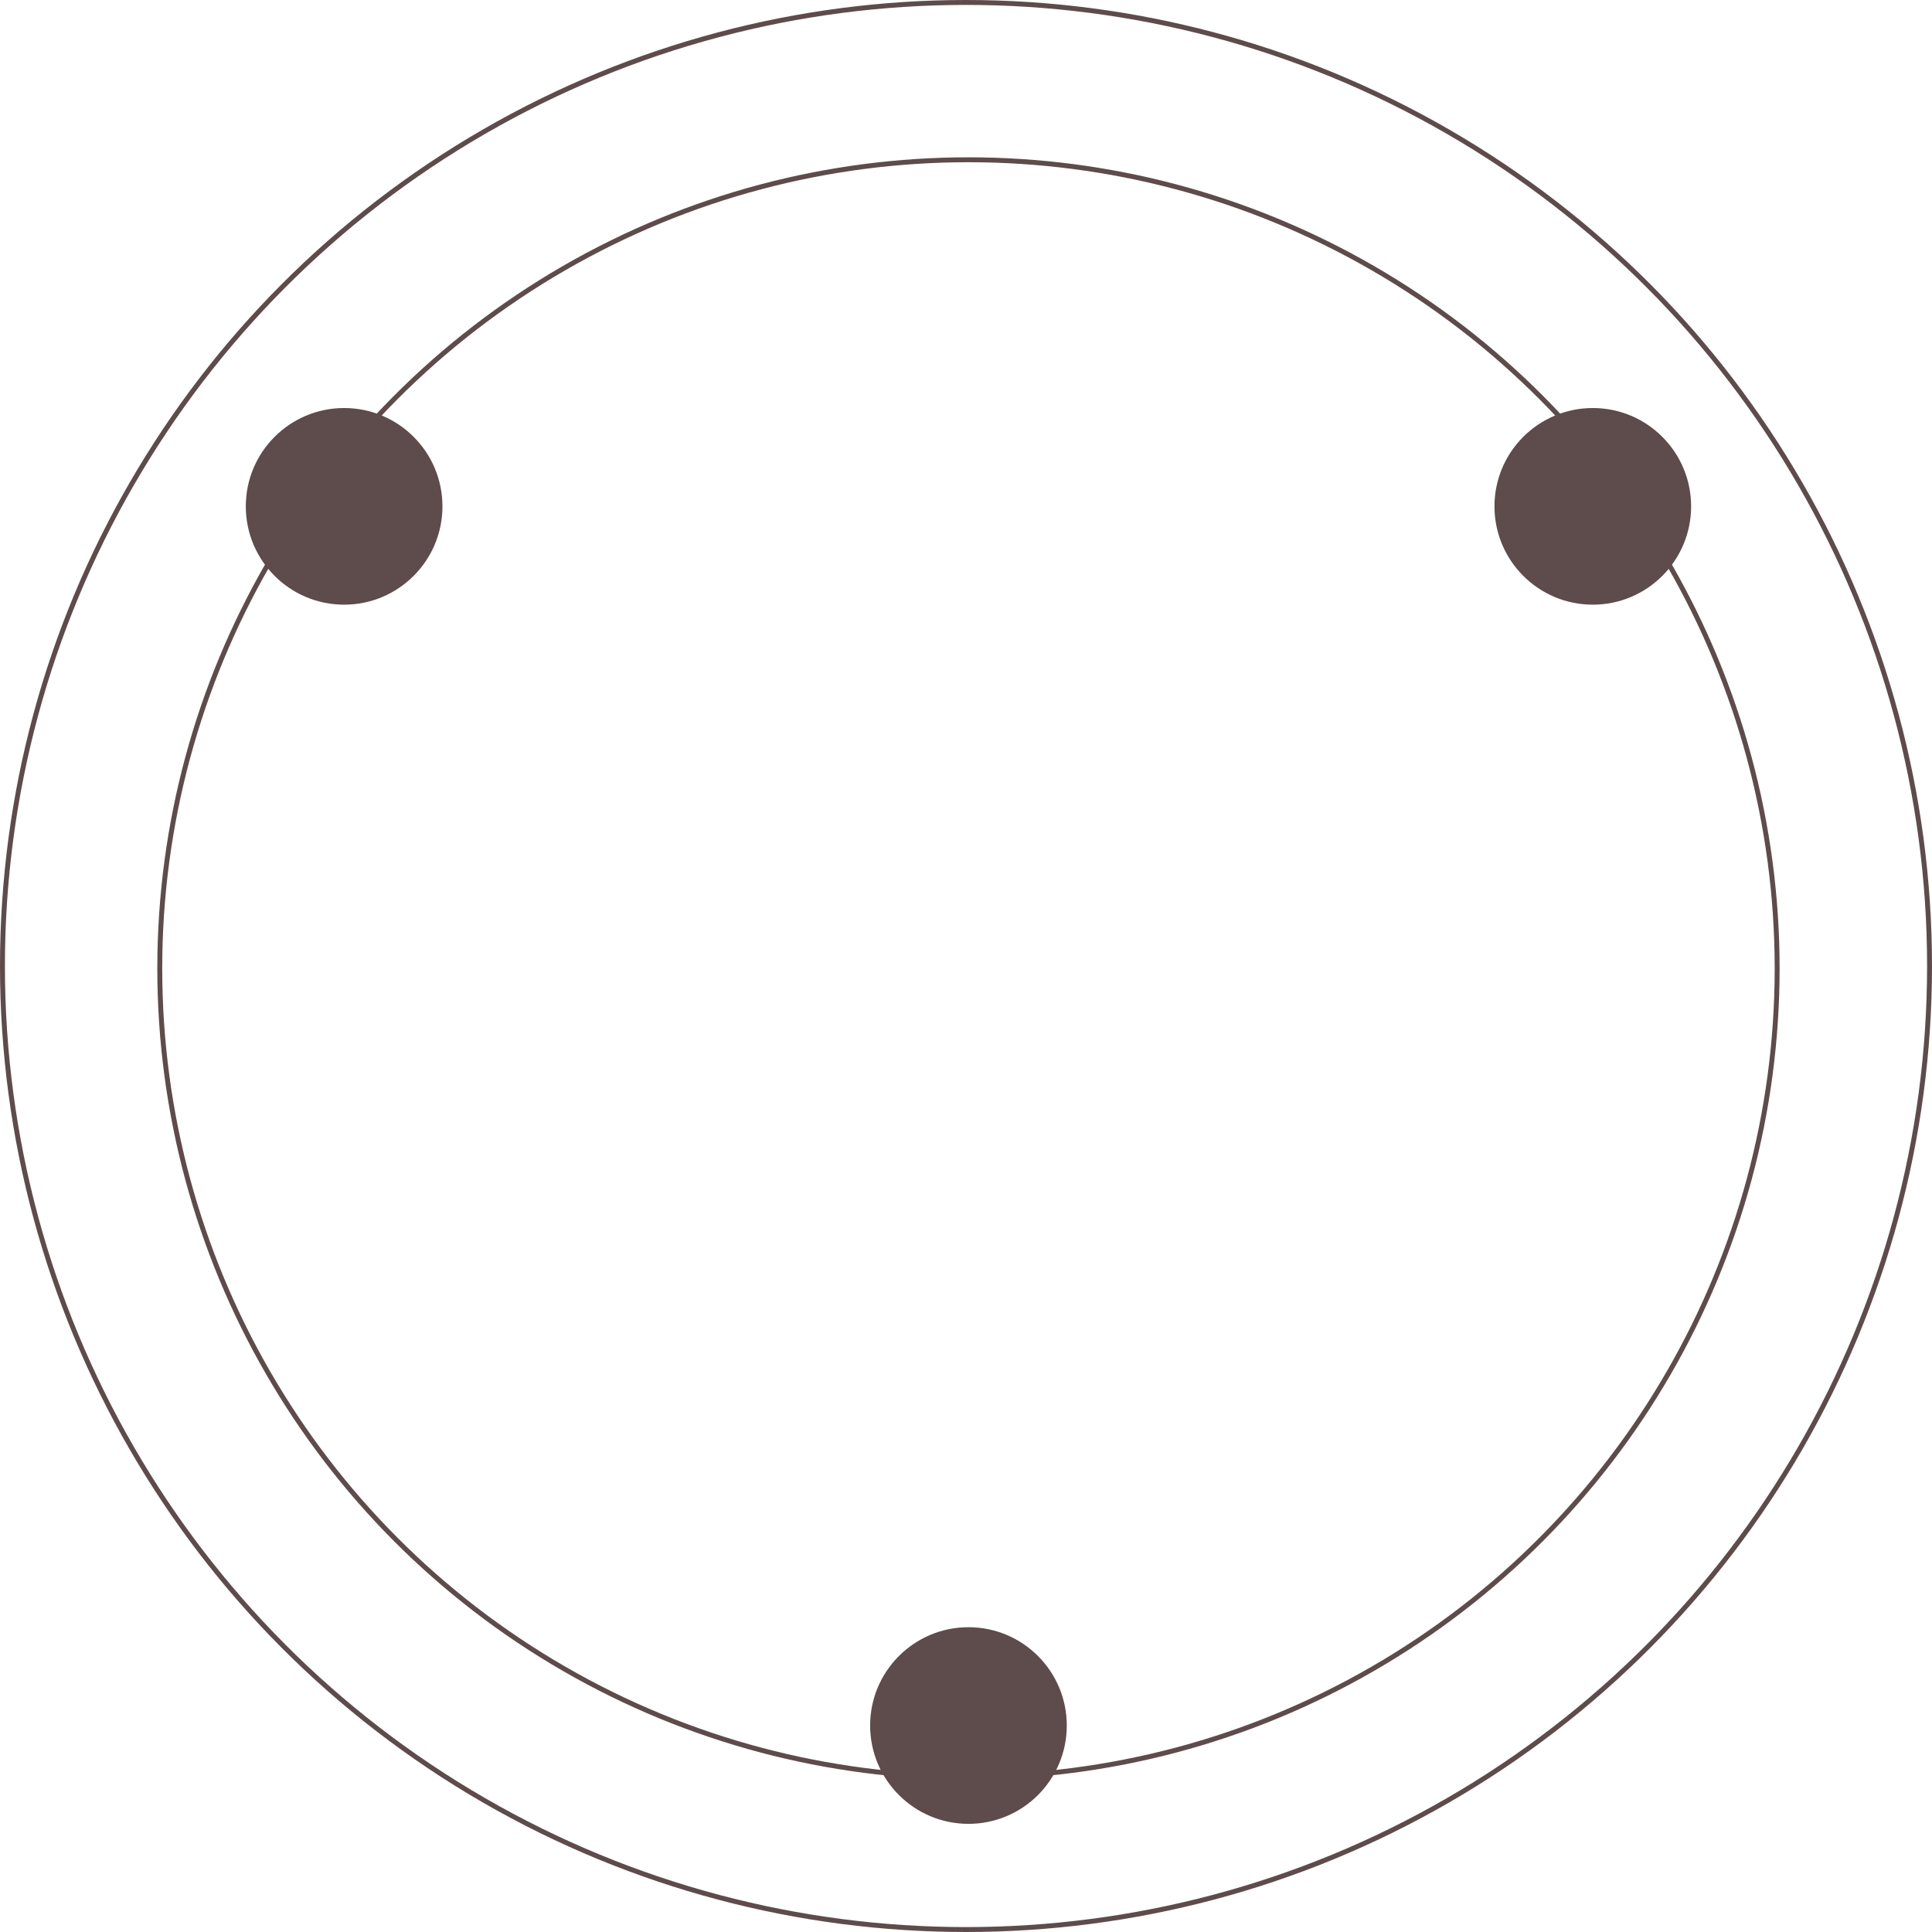 <svg width="393" height="393" viewBox="0 0 393 393" fill="none" xmlns="http://www.w3.org/2000/svg">
<circle cx="197" cy="197" r="164.5" stroke="#5E4B4B"/>
<circle cx="196.5" cy="196.5" r="196" stroke="#5E4B4B"/>
<circle cx="324" cy="103" r="20" fill="#5E4B4B"/>
<circle cx="197" cy="351" r="20" fill="#5E4B4B"/>
<circle cx="70" cy="103" r="20" fill="#5E4B4B"/>
</svg>
